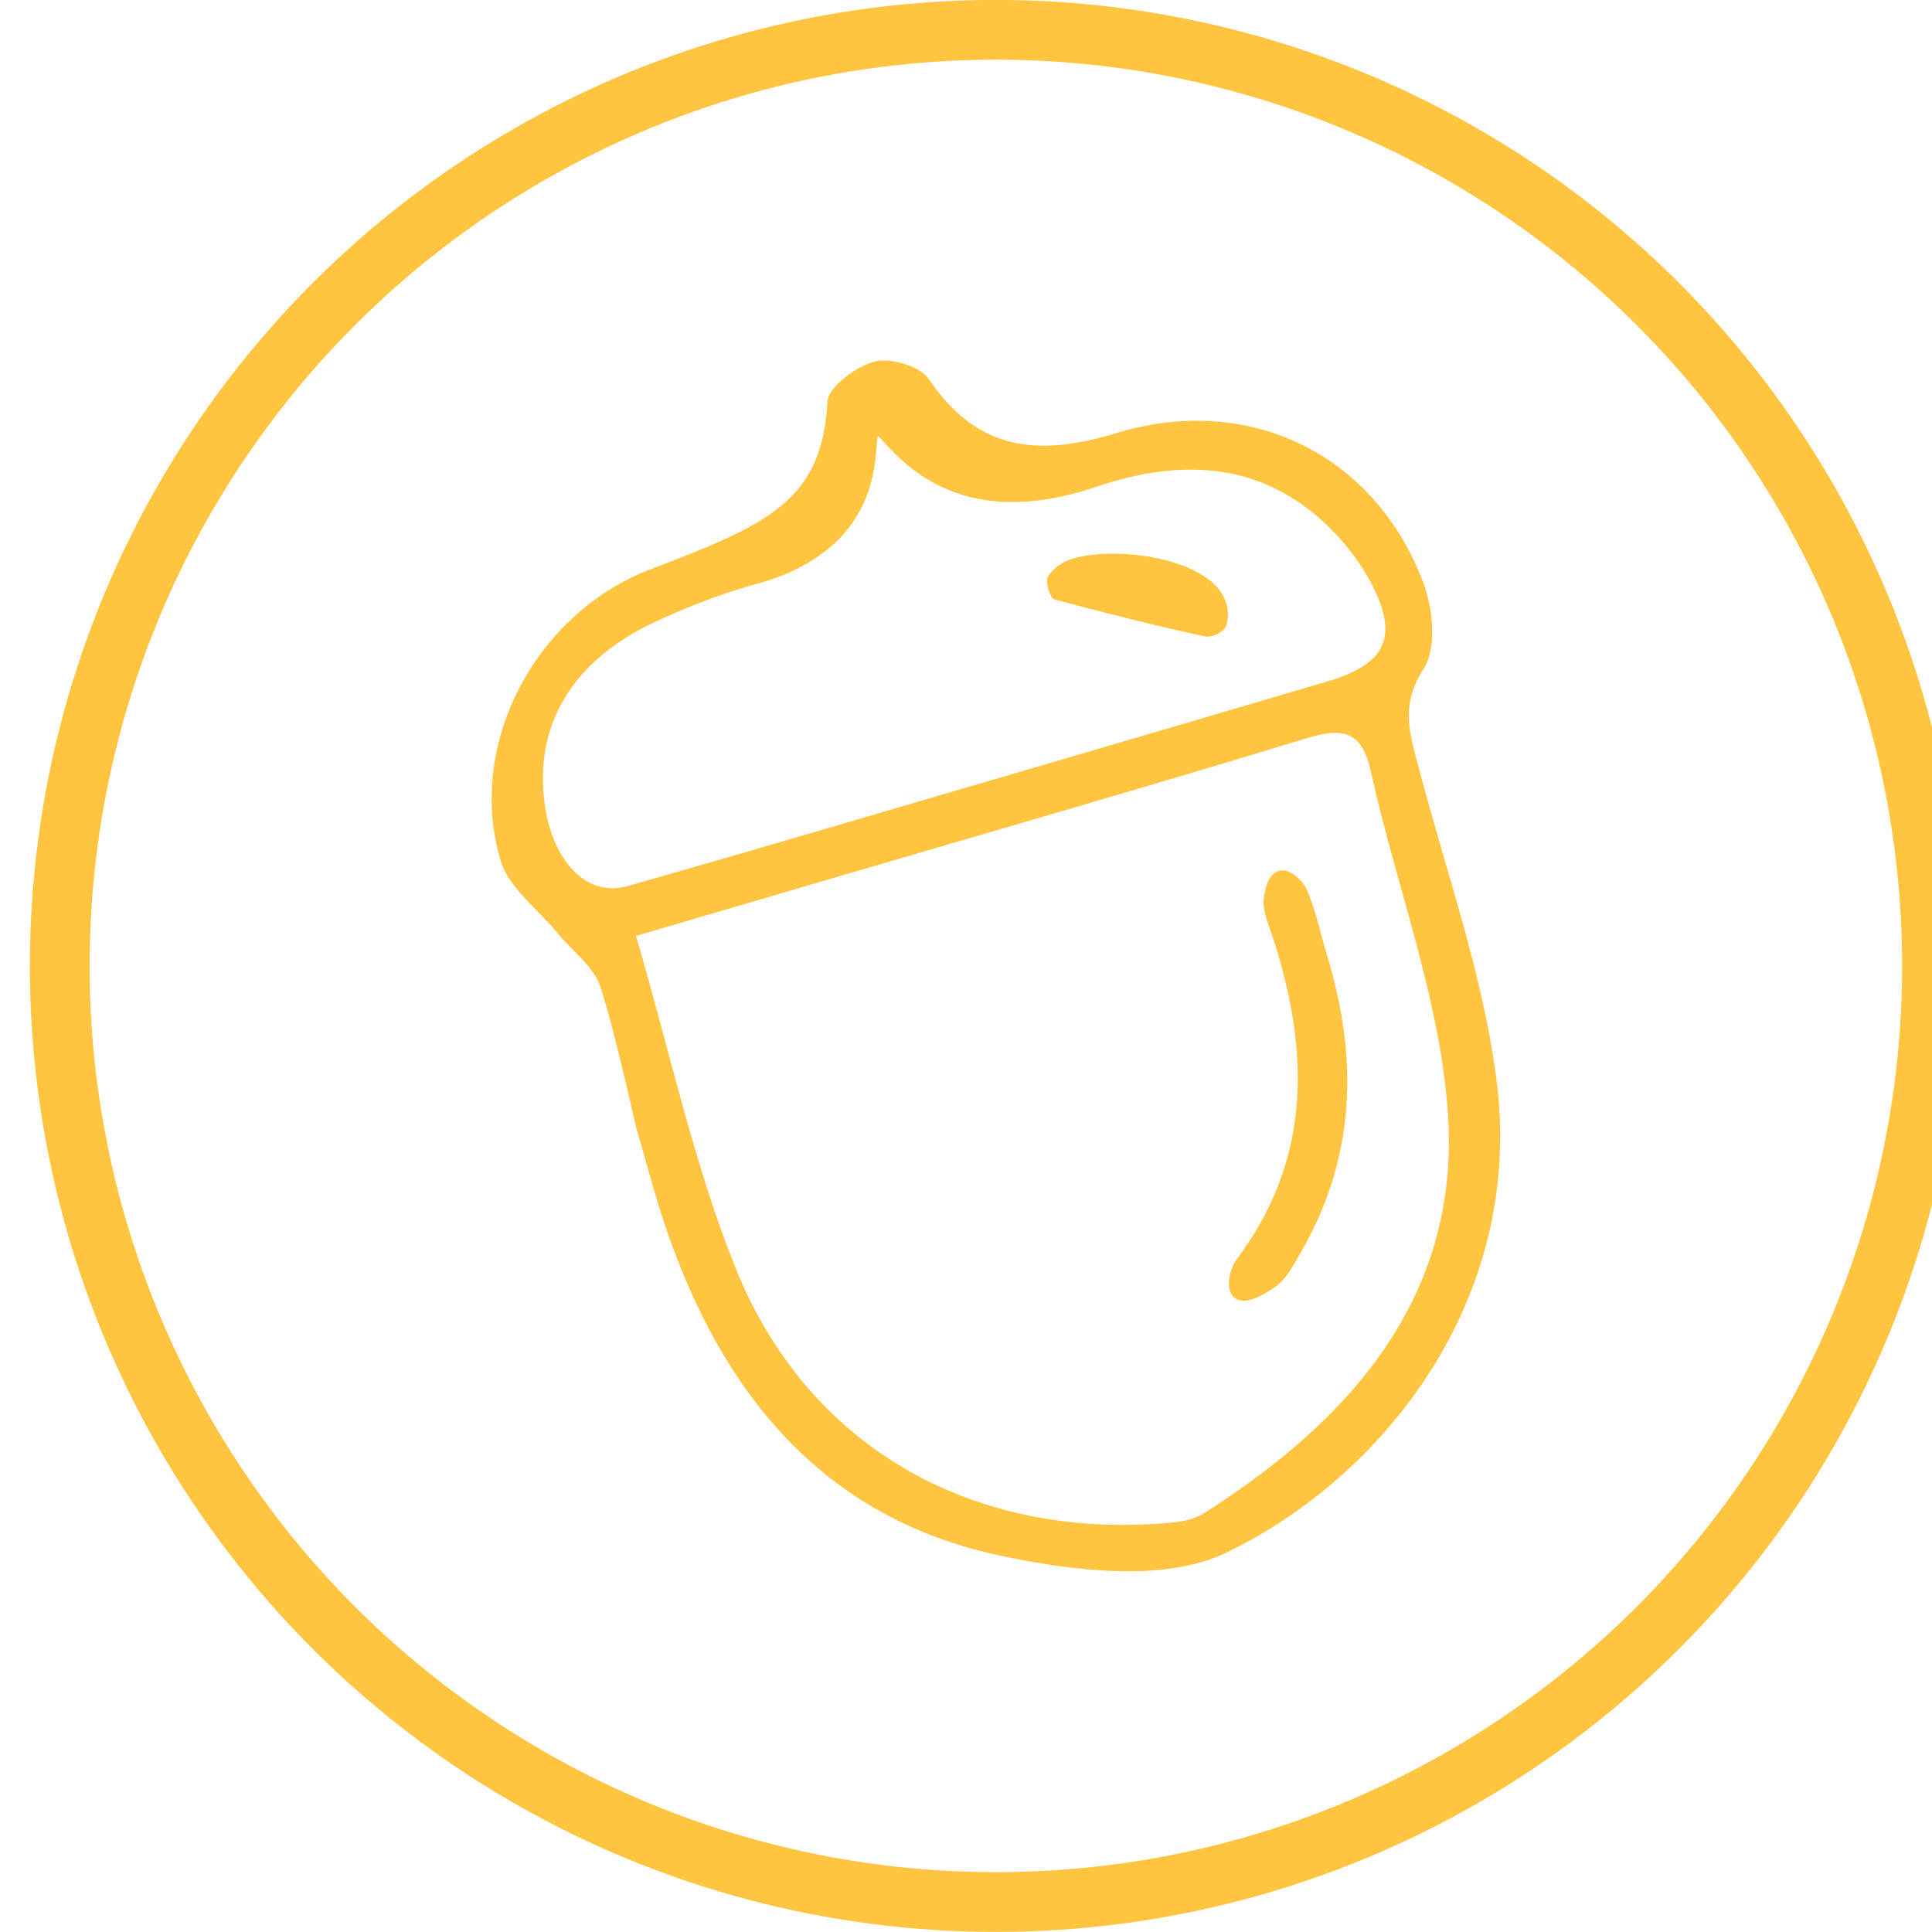 <?xml version="1.0" encoding="utf-8"?>
<!-- Generator: Adobe Illustrator 16.0.0, SVG Export Plug-In . SVG Version: 6.00 Build 0)  -->
<!DOCTYPE svg PUBLIC "-//W3C//DTD SVG 1.1//EN" "http://www.w3.org/Graphics/SVG/1.1/DTD/svg11.dtd">
<svg version="1.1" id="Layer_1" xmlns="http://www.w3.org/2000/svg" xmlns:xlink="http://www.w3.org/1999/xlink" x="0px" y="0px"
	 width="48.5px" height="48.5px" viewBox="0 0 48.5 48.5" enable-background="new 0 0 48.5 48.5" xml:space="preserve">
<path fill="none" stroke="#000000" stroke-width="1.4" stroke-miterlimit="10" d="M84.859,22.67c0,0-3.983-4.704,0-9.584
	c4.756-5.827,11.014-0.818,12.236,2.241c1.225,3.061,0.612,6.935,3.061,8.566c2.447,1.63,5.709,3.47,5.302,8.771
	s-6.407,5.753-8.974,5.301c-2.283-0.4-4.487-1.63-5.099-7.748C90.773,24.099,88.328,26.747,84.859,22.67z"/>
<circle cx="88.507" cy="15.531" r="0.97"/>
<circle cx="90.955" cy="17.981" r="0.97"/>
<circle cx="91.527" cy="15.236" r="1.008"/>
<circle fill="none" stroke="#000000" stroke-width="1.5" stroke-miterlimit="10" cx="94.292" cy="24.248" r="23.5"/>
<g>
	<path fill="#FFC440" d="M15.071,24.773c-0.17-0.517-0.714-0.908-1.084-1.359c-0.489-0.597-1.215-1.123-1.419-1.805
		c-0.867-2.894,0.844-6.154,3.683-7.287c2.999-1.145,4.385-1.718,4.52-4.235c0.021-0.375,0.719-0.888,1.188-1.011
		c0.4-0.104,1.138,0.116,1.357,0.441c1.229,1.809,2.734,1.955,4.72,1.352c3.353-1.018,6.485,0.564,7.688,3.741
		c0.249,0.655,0.351,1.666,0.013,2.18c-0.61,0.929-0.332,1.68-0.104,2.545c0.684,2.612,1.619,5.196,1.944,7.854
		c0.671,5.459-2.854,9.89-6.789,11.787c-1.551,0.748-3.827,0.465-5.653,0.082c-4.489-0.942-7.034-4.107-8.443-8.306
		c-0.259-0.769-0.462-1.558-0.69-2.336C15.984,28.423,15.463,25.961,15.071,24.773z M15.966,23.495
		c0.859,2.927,1.45,5.729,2.502,8.344c1.78,4.42,5.81,6.729,10.575,6.413c0.396-0.027,0.85-0.055,1.166-0.256
		c3.662-2.318,6.417-5.406,6.144-9.952c-0.176-2.916-1.3-5.771-1.937-8.667c-0.229-1.04-0.707-1.121-1.632-0.839
		c-4.056,1.237-8.133,2.406-12.201,3.602C19.076,22.582,17.57,23.024,15.966,23.495z M22.038,10.937
		c-0.109,0.39,0.211,2.908-3.226,3.772c-0.821,0.237-1.626,0.556-2.399,0.918c-2.009,0.946-3.093,2.586-2.707,4.759
		c0.195,1.098,0.929,2.176,2.062,1.854c1.728-0.492,3.233-0.928,4.956-1.434c4.201-1.234,8.406-2.459,12.604-3.702
		c1.497-0.441,1.798-1.146,1.07-2.507c-0.231-0.431-0.534-0.839-0.872-1.195c-1.709-1.812-3.803-1.924-5.996-1.185
		C23.916,13.448,22.491,11.379,22.038,10.937z"/>
	<path fill="#FFC440" d="M33.317,24.001c0.787,2.571,0.715,5.071-0.668,7.449c-0.181,0.311-0.361,0.671-0.642,0.858
		c-0.274,0.187-0.75,0.491-1.024,0.264c-0.248-0.206-0.103-0.742,0.058-0.954c1.909-2.538,1.832-5.274,0.901-8.115
		c-0.099-0.301-0.241-0.617-0.218-0.916c0.021-0.252,0.119-0.664,0.39-0.729s0.59,0.25,0.685,0.465
		C33.034,22.854,33.152,23.438,33.317,24.001z"/>
	<path fill="#FFC440" d="M30.797,15.667c-0.047,0.21-0.392,0.342-0.541,0.31c-1.271-0.272-2.529-0.593-3.785-0.929
		c-0.109-0.029-0.239-0.444-0.168-0.57c0.117-0.202,0.373-0.379,0.606-0.449C28.201,13.637,31.139,14.119,30.797,15.667z"/>
</g>
<circle fill="none" stroke="#FFC440" stroke-width="1.5" stroke-miterlimit="10" cx="25" cy="24.248" r="23.5"/>
</svg>
